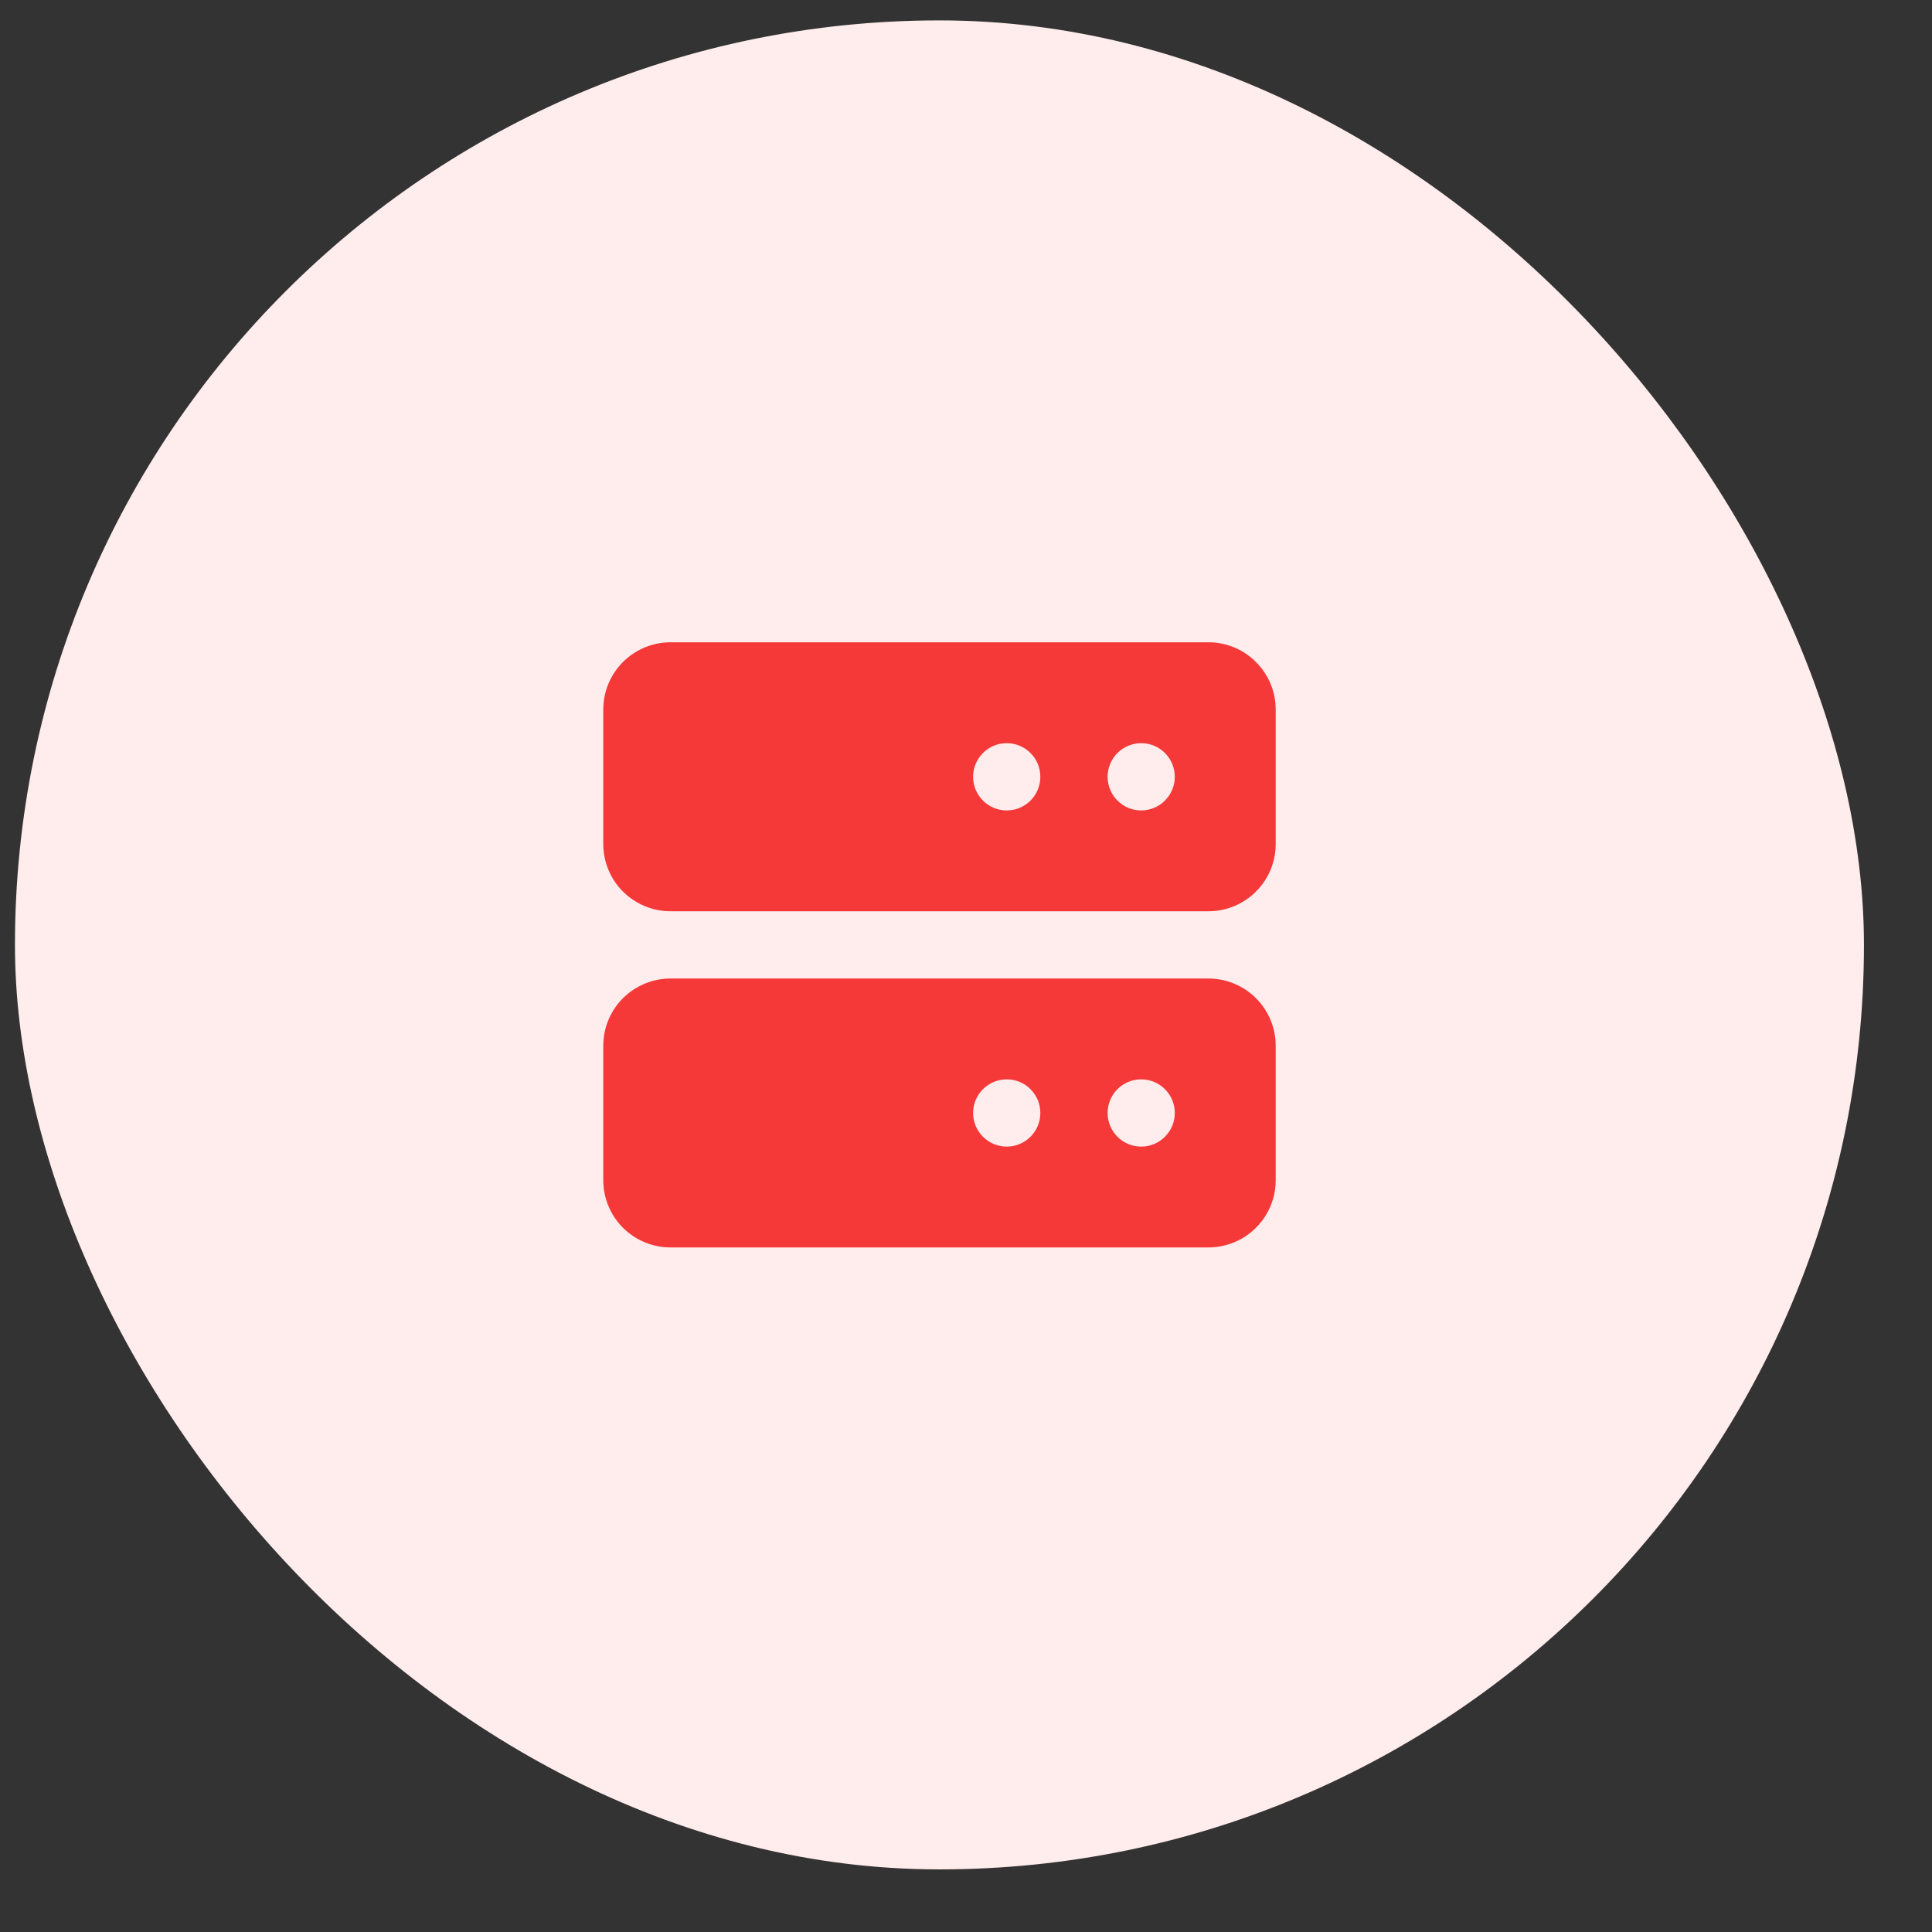 <svg width="67" height="67" viewBox="0 0 27 27" fill="none" xmlns="http://www.w3.org/2000/svg">
<rect x="0" y="0" width="27" height="27" fill="#333333" stroke="none"/>
<rect x="0.209" y="0.285" width="25.84" height="25.84" rx="12.92" fill="#FFECEC"/>
<path d="M16.888 8.976H9.371C9.122 8.976 8.883 9.075 8.706 9.252C8.53 9.428 8.431 9.667 8.431 9.916V11.795C8.431 12.045 8.53 12.284 8.706 12.46C8.883 12.636 9.122 12.735 9.371 12.735H16.888C17.137 12.735 17.376 12.636 17.552 12.46C17.729 12.284 17.828 12.045 17.828 11.795V9.916C17.828 9.667 17.729 9.428 17.552 9.252C17.376 9.075 17.137 8.976 16.888 8.976ZM14.539 10.856C14.539 11.115 14.329 11.326 14.069 11.326V11.326C13.81 11.326 13.599 11.115 13.599 10.856V10.856C13.599 10.596 13.81 10.386 14.069 10.386V10.386C14.329 10.386 14.539 10.596 14.539 10.856V10.856ZM16.418 10.856C16.418 11.115 16.208 11.326 15.948 11.326V11.326C15.689 11.326 15.479 11.115 15.479 10.856V10.856C15.479 10.596 15.689 10.386 15.948 10.386V10.386C16.208 10.386 16.418 10.596 16.418 10.856V10.856ZM16.888 13.675H9.371C9.122 13.675 8.883 13.774 8.706 13.95C8.53 14.126 8.431 14.365 8.431 14.614V16.494C8.431 16.743 8.53 16.982 8.706 17.158C8.883 17.334 9.122 17.433 9.371 17.433H16.888C17.137 17.433 17.376 17.334 17.552 17.158C17.729 16.982 17.828 16.743 17.828 16.494V14.614C17.828 14.365 17.729 14.126 17.552 13.95C17.376 13.774 17.137 13.675 16.888 13.675ZM14.539 15.554C14.539 15.813 14.329 16.024 14.069 16.024V16.024C13.81 16.024 13.599 15.813 13.599 15.554V15.554C13.599 15.294 13.81 15.084 14.069 15.084V15.084C14.329 15.084 14.539 15.294 14.539 15.554V15.554ZM16.418 15.554C16.418 15.813 16.208 16.024 15.948 16.024V16.024C15.689 16.024 15.479 15.813 15.479 15.554V15.554C15.479 15.294 15.689 15.084 15.948 15.084V15.084C16.208 15.084 16.418 15.294 16.418 15.554V15.554Z" fill="#F53838"/>
</svg>
